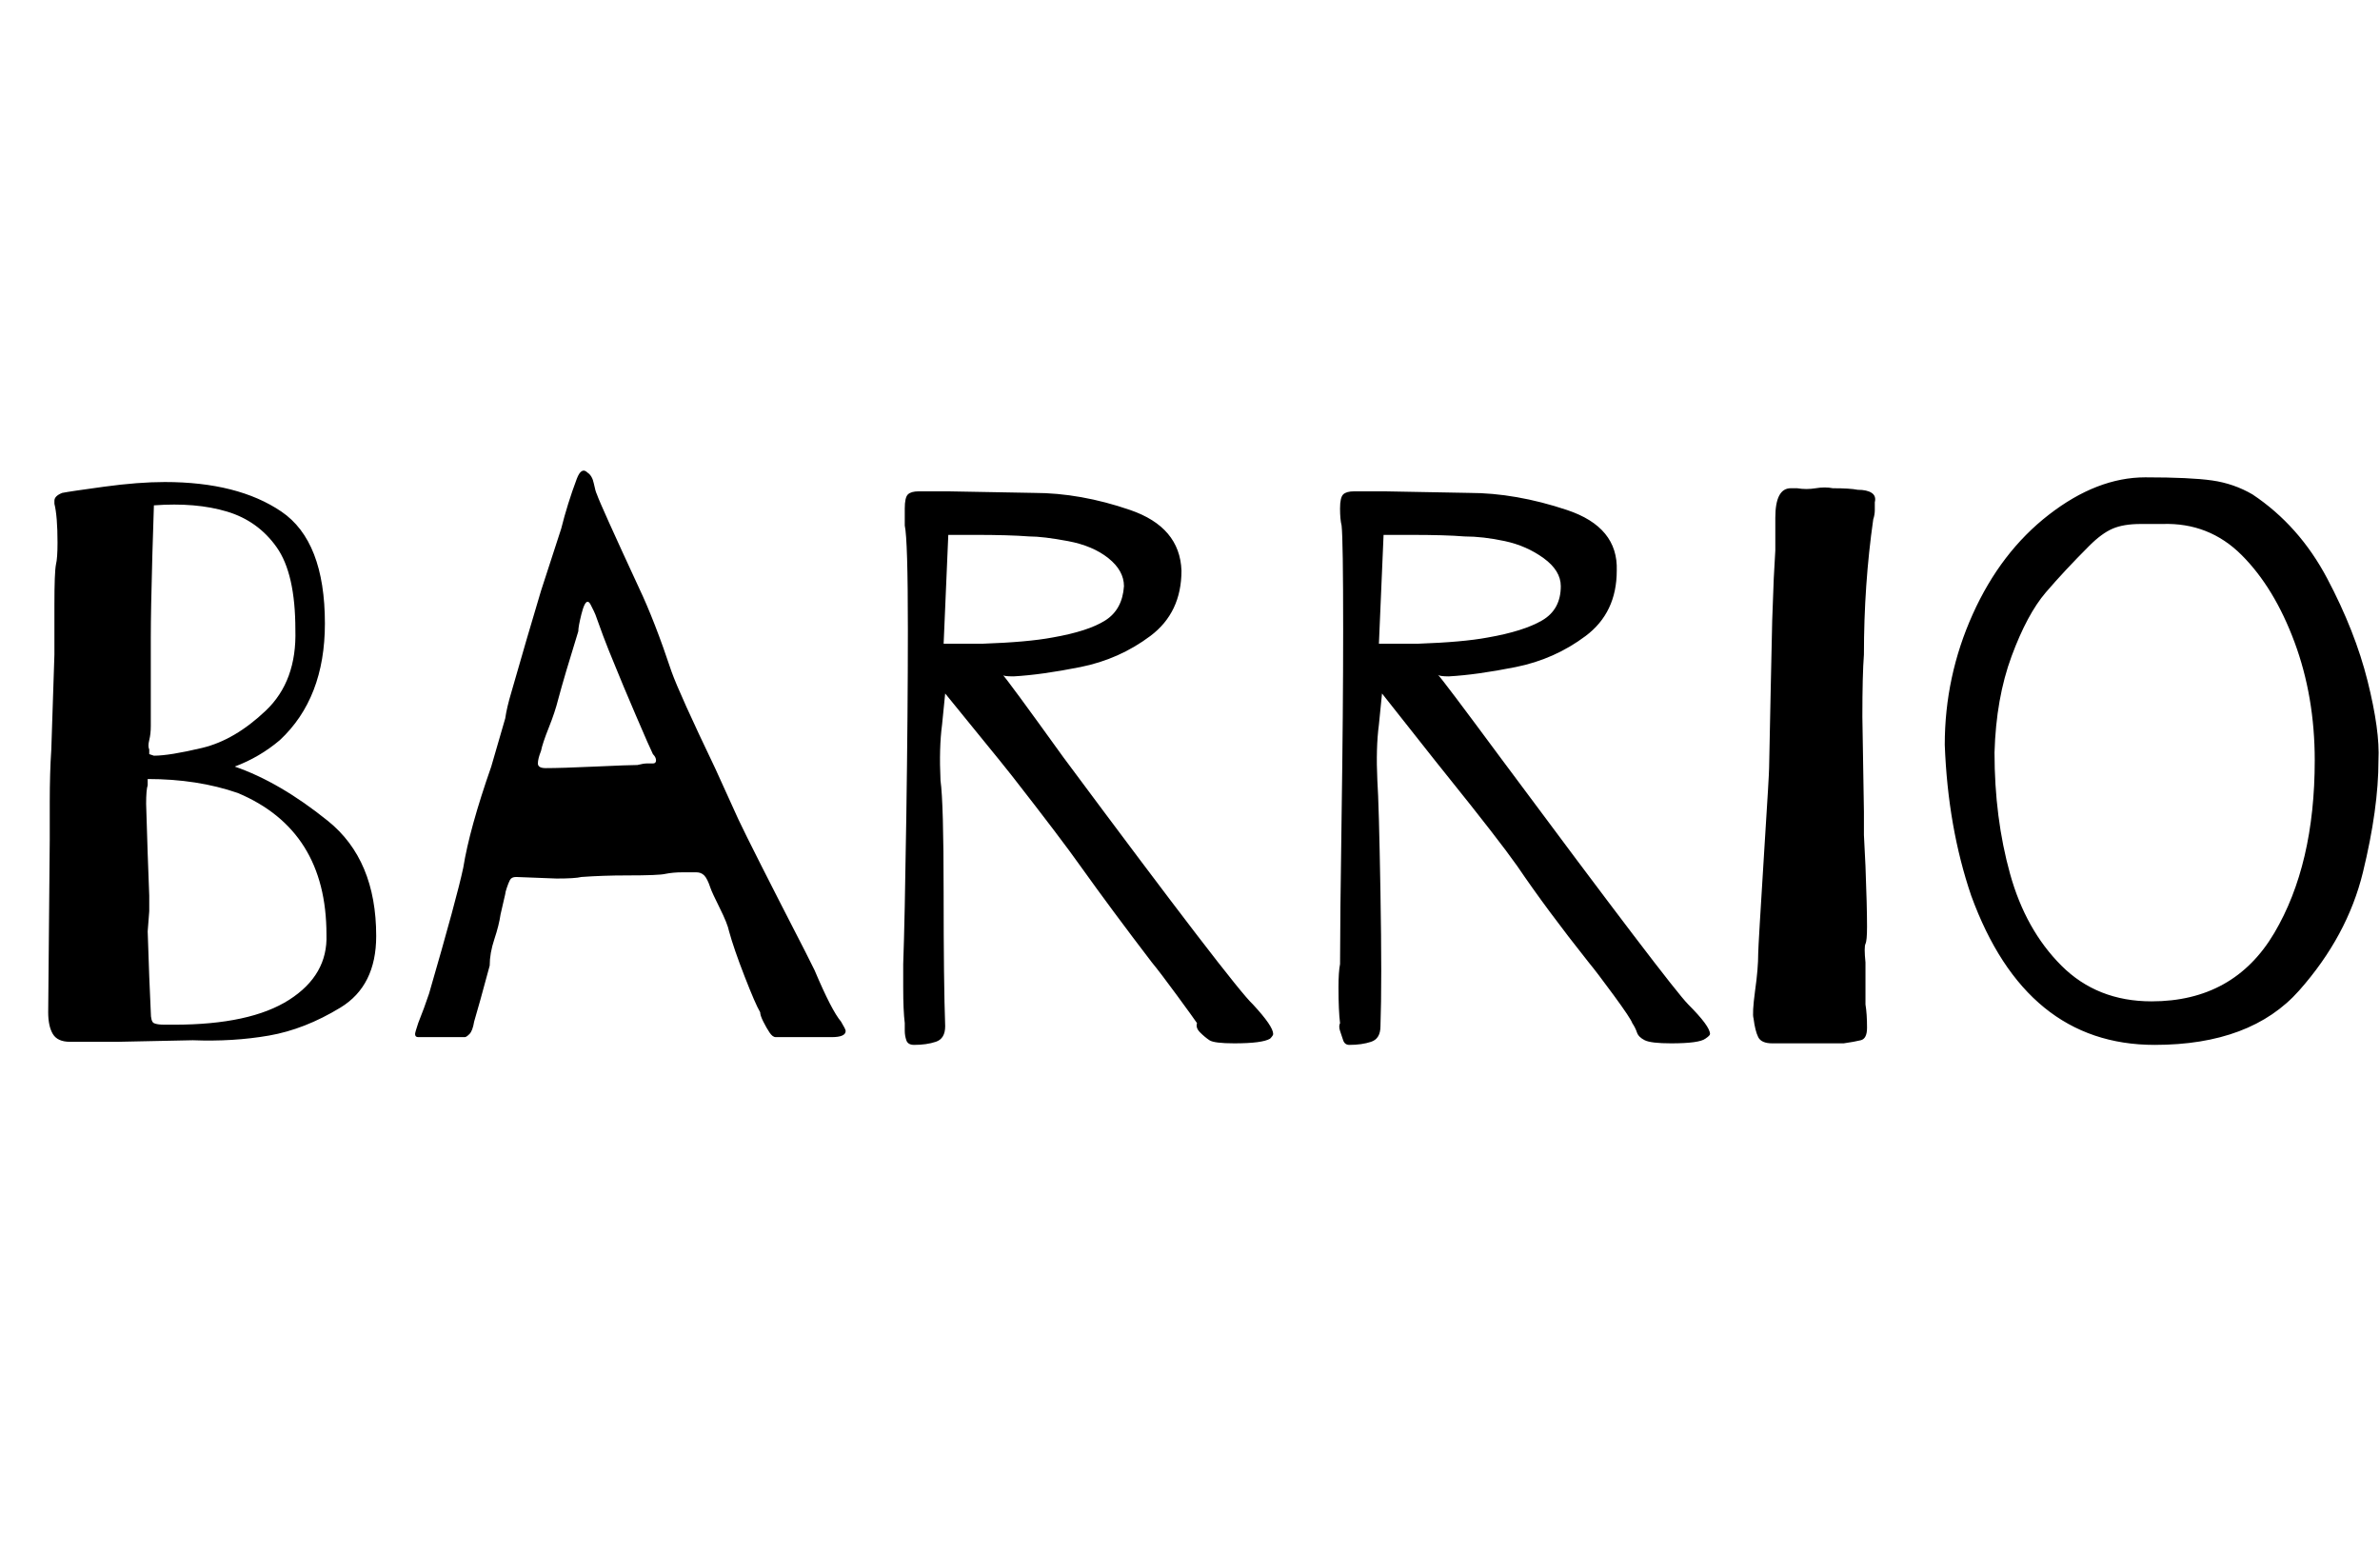 <svg id="fnt-Barrio" viewBox="0 0 1531 1000" xmlns="http://www.w3.org/2000/svg"><path id="barrio" class="f" d="M151 493q29 10 60 35t31 74q0 32-23 46t-46 18-49 3l-48 1-31 0q-8 0-11-5t-3-14l1-111v-24q0-19 1-34l2-61q0-11 0-32t1-26q1-4 1-14 0-17-2-25 0-1 0-2 0-3 5-5 5-1 27-4t39-3q47 0 75 19t28 72q0 48-29 75-13 11-29 17m-54-26q0 5-1 9t0 6q0 3 0 3t3 1q10 0 31-5t41-24 19-52q0-36-12-53t-32-23-47-4l-1 32q-1 36-1 53v57m15 192q49 0 74-16t24-42q0-67-57-91-26-9-58-9 0 2 0 4-1 3-1 12l1 32 1 27q0 7 0 10l-1 13 1 29 1 23q0 6 2 7t7 1 6 0m429-2q3 5 3 6 0 4-9 4h-36q-2 0-4-3t-4-7-2-6q-3-5-10-23t-10-29q-1-5-6-15t-6-13q-2-6-4-8t-5-2-9 0-11 1q-4 1-25 1-15 0-29 1-4 1-16 1l-26-1q-3 0-4 2t-2 5-1 4l-3 13q-1 7-4 16t-3 17l-6 22-4 14q-1 6-3 8t-3 2h-30q-2 0-2-2 0-1 2-7 4-10 7-19 18-62 22-81 4-25 18-65 5-17 9-31 1-7 4-17 10-35 19-65l13-40q4-16 10-32 3-8 7-4 3 2 4 7t2 7q2 6 27 60 10 21 21 54 5 14 28 62 11 24 15 33 8 17 43 85l6 12q11 26 17 33m-131-165q4-1 6-1t4 0 2-2-2-4q-2-4-11-25t-13-31q-5-12-8-20t-4-11q-1-3-2-5t-2-4-2-2q-2 0-4 8t-2 11q-9 29-13 44-2 8-6 18t-5 15q-2 5-2 8t5 3q10 0 32-1t27-1m396 154q13 14 13 19 0 1-2 3-5 3-23 3-13 0-16-2t-6-5-2-6q-2-3-13-18t-16-21q-26-34-46-62-12-17-44-58l-8-10-35-43-2 20q-2 15-1 36 2 14 2 72t1 86q0 8-6 10t-14 2q-4 0-5-3t-1-6 0-5q-1-8-1-23 0-10 0-15 1-27 2-95t1-120q0-58-2-67 0-4 0-11 0-7 2-9t7-2q10 0 19 0l55 1q30 0 62 11t33 39q0 27-20 42t-45 20-43 6q-7 0-7-1 3 3 39 53 110 148 122 159m-199-232q16 0 25 0 29-1 45-4 23-4 34-11t12-22q0-10-10-18t-26-11-25-3q-13-1-35-1h-17l-3 70m479 232q14 14 14 19 0 1-3 3-4 3-22 3-13 0-17-2t-5-5-3-6q-1-3-12-18t-16-21q-27-34-46-62-12-17-45-58l-8-10-34-43-2 20q-2 15-1 36 1 14 2 72t0 86q0 8-6 10t-14 2q-3 0-4-3t-2-6 0-5q-1-8-1-23 0-10 1-15 0-27 1-95t1-120q0-58-1-67-1-4-1-11 0-7 2-9t7-2q10 0 20 0l54 1q30 0 63 11t32 39q0 27-20 42t-45 20-43 6q-6 0-7-1 3 3 40 53 110 148 121 159m-199-232q17 0 25 0 29-1 45-4 23-4 35-11t12-22q0-10-11-18t-25-11-26-3q-12-1-35-1h-17l-3 70m269-100q6 1 12 0t11 0q11 0 16 1 6 0 9 2t2 6q0 2 0 5t-1 6q-6 42-6 87-1 13-1 40l1 61q0 7 0 15l1 20q1 26 1 39 0 9-1 11t0 12l0 27q1 6 1 15 0 7-4 8t-11 2h-46q-7 0-9-4t-3-12q-1-3 1-18 2-14 2-24 0-4 4-68 3-47 3-51l1-49 1-46 1-27 1-18v-21q0-19 10-19 2 0 4 0m293 4q30 20 48 54t26 66 7 51q0 31-10 72t-41 76-93 35q-83 0-118-96-15-44-17-97 0-44 18-84t49-64 62-24q29 0 43 2t26 9m-65 326q53 0 79-44t26-111q0-41-13-76t-34-56-51-20q-3 0-14 0t-18 3-15 11q-16 16-28 30t-22 41-11 62q0 42 10 78t33 59 58 23" />
</svg>